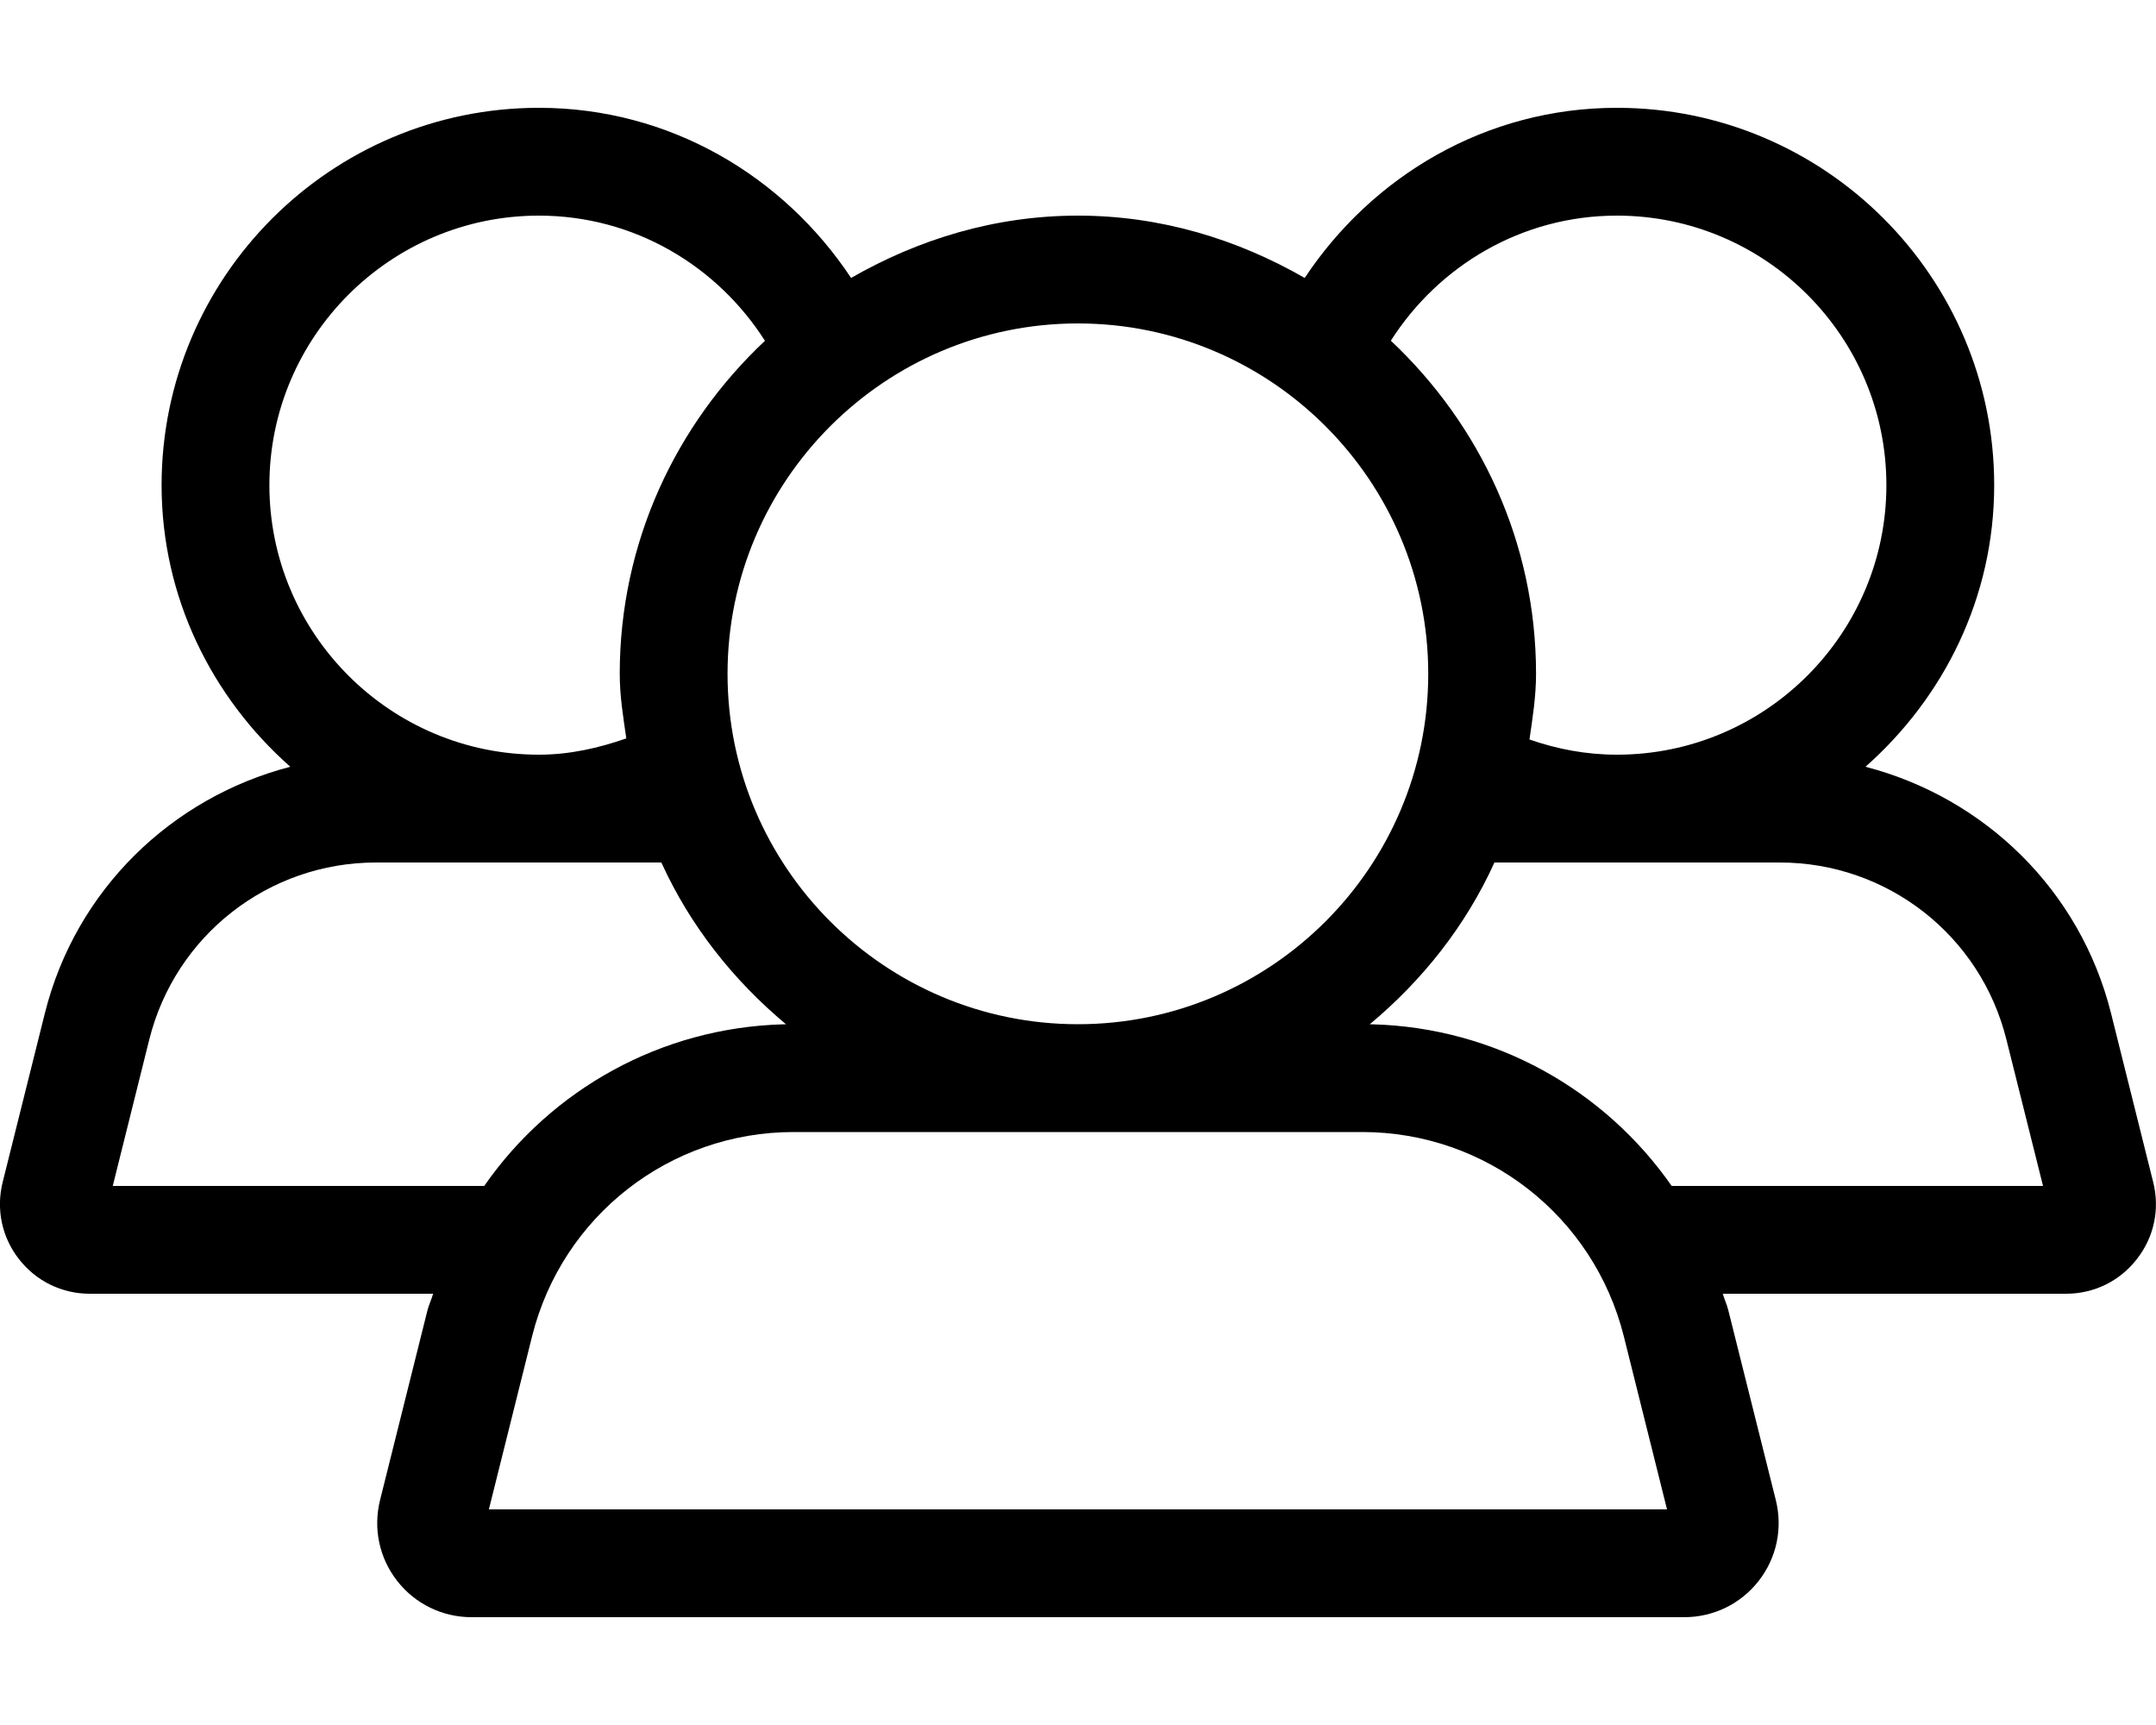 <svg width="20" height="16" viewBox="0 0 20 16" xmlns="http://www.w3.org/2000/svg"><title>activities/meet_16</title><path id="meet_16" d="M15.507 11c-.623-.894-1.64-1.468-2.773-1.499l-.028 0c.489-.408.891-.914 1.157-1.501l2.647 0c.997 0 1.861.675 2.102 1.641l.34 1.359-3.445 0zM4.535 14l.401-1.606c.279-1.115 1.276-1.894 2.425-1.894l5.276 0c1.149 0 2.146.779 2.426 1.894l.401 1.606-10.929 0zm-3.489-3l.339-1.359c.242-.966 1.107-1.641 2.103-1.641l2.647 0c.267.587.668 1.093 1.157 1.501l-.027 0c-1.134.031-2.152.605-2.773 1.499l-3.446 0zm1.453-6.5c0-1.378 1.122-2.5 2.5-2.5.884 0 1.654.466 2.097 1.161-.825.775-1.347 1.868-1.347 3.089 0 .205.032.401.061.599-.256.089-.525.151-.811.151-1.378 0-2.5-1.122-2.5-2.5zM13.249 6.25c0 1.792-1.458 3.25-3.25 3.25-1.792 0-3.25-1.458-3.25-3.25 0-1.792 1.458-3.25 3.25-3.25 1.792 0 3.25 1.458 3.25 3.25zm1.75-4.25c1.379 0 2.5 1.122 2.5 2.5 0 1.378-1.121 2.5-2.5 2.5-.285 0-.556-.052-.811-.141.029-.2.061-.4.061-.609 0-1.222-.522-2.314-1.347-3.09.443-.694 1.213-1.16 2.097-1.16zm4.975 8.965l-.391-1.566c-.287-1.146-1.176-2.001-2.278-2.287.726-.642 1.194-1.569 1.194-2.612 0-1.93-1.57-3.5-3.5-3.5-1.215 0-2.27.634-2.896 1.578-.623-.358-1.334-.578-2.104-.578-.769 0-1.481.22-2.104.578-.626-.944-1.681-1.578-2.896-1.578-1.93 0-3.5 1.57-3.5 3.5 0 1.043.468 1.97 1.194 2.612-1.101.286-1.991 1.141-2.277 2.287l-.391 1.565c-.063.251-.008.512.151.715.159.204.398.321.657.321l3.185 0c-.015.051-.038.099-.052.151l-.44 1.761c-.066.263-.009.537.158.751.167.214.419.337.691.337l11.249 0c.271 0 .523-.123.69-.336.167-.214.225-.488.159-.751l-.441-1.762c-.013-.052-.036-.1-.051-.151l3.185 0c.258 0 .498-.117.656-.321.16-.203.215-.464.152-.714z"/></svg>